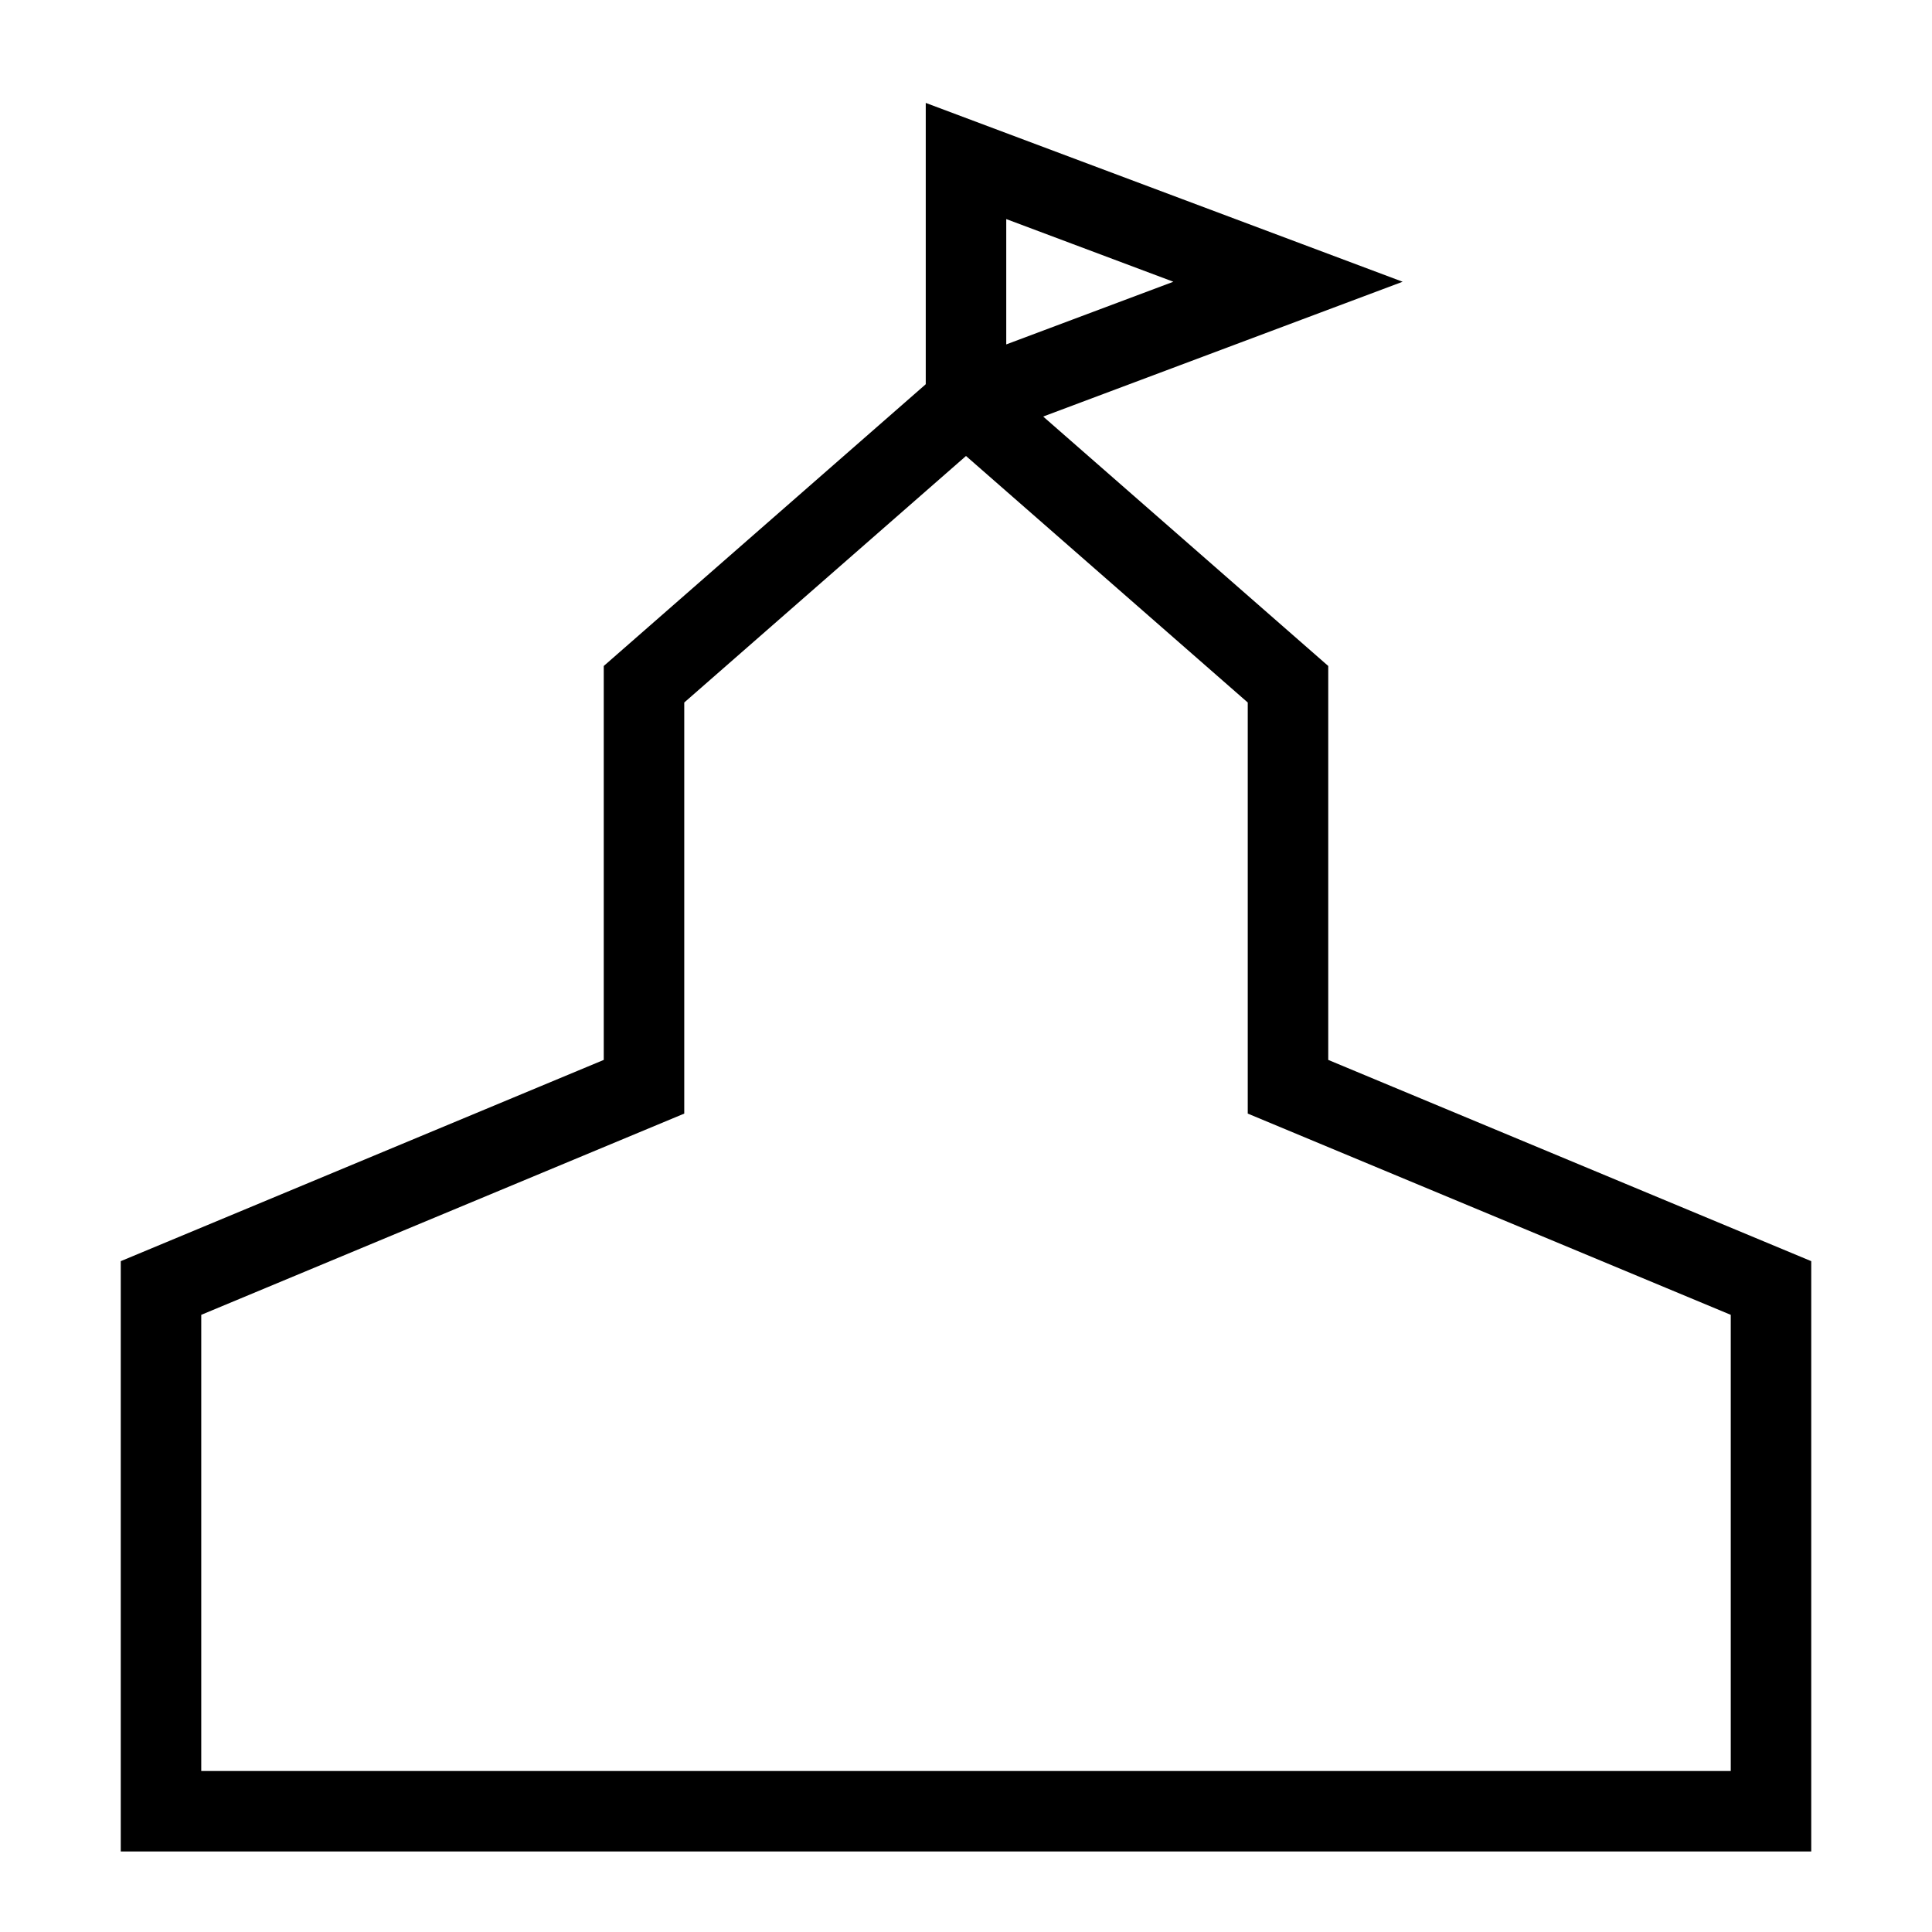 <svg xmlns="http://www.w3.org/2000/svg" viewBox="0 0 24 24" fill="none"><path stroke="currentcolor" d="M2 22.5h20V16l-6-2.5v-5L12 5 8 8.5v5L2 16v6.5Z"/><path stroke="currentcolor" d="M12 5V2l4 1.5L12 5Z"/></svg>
